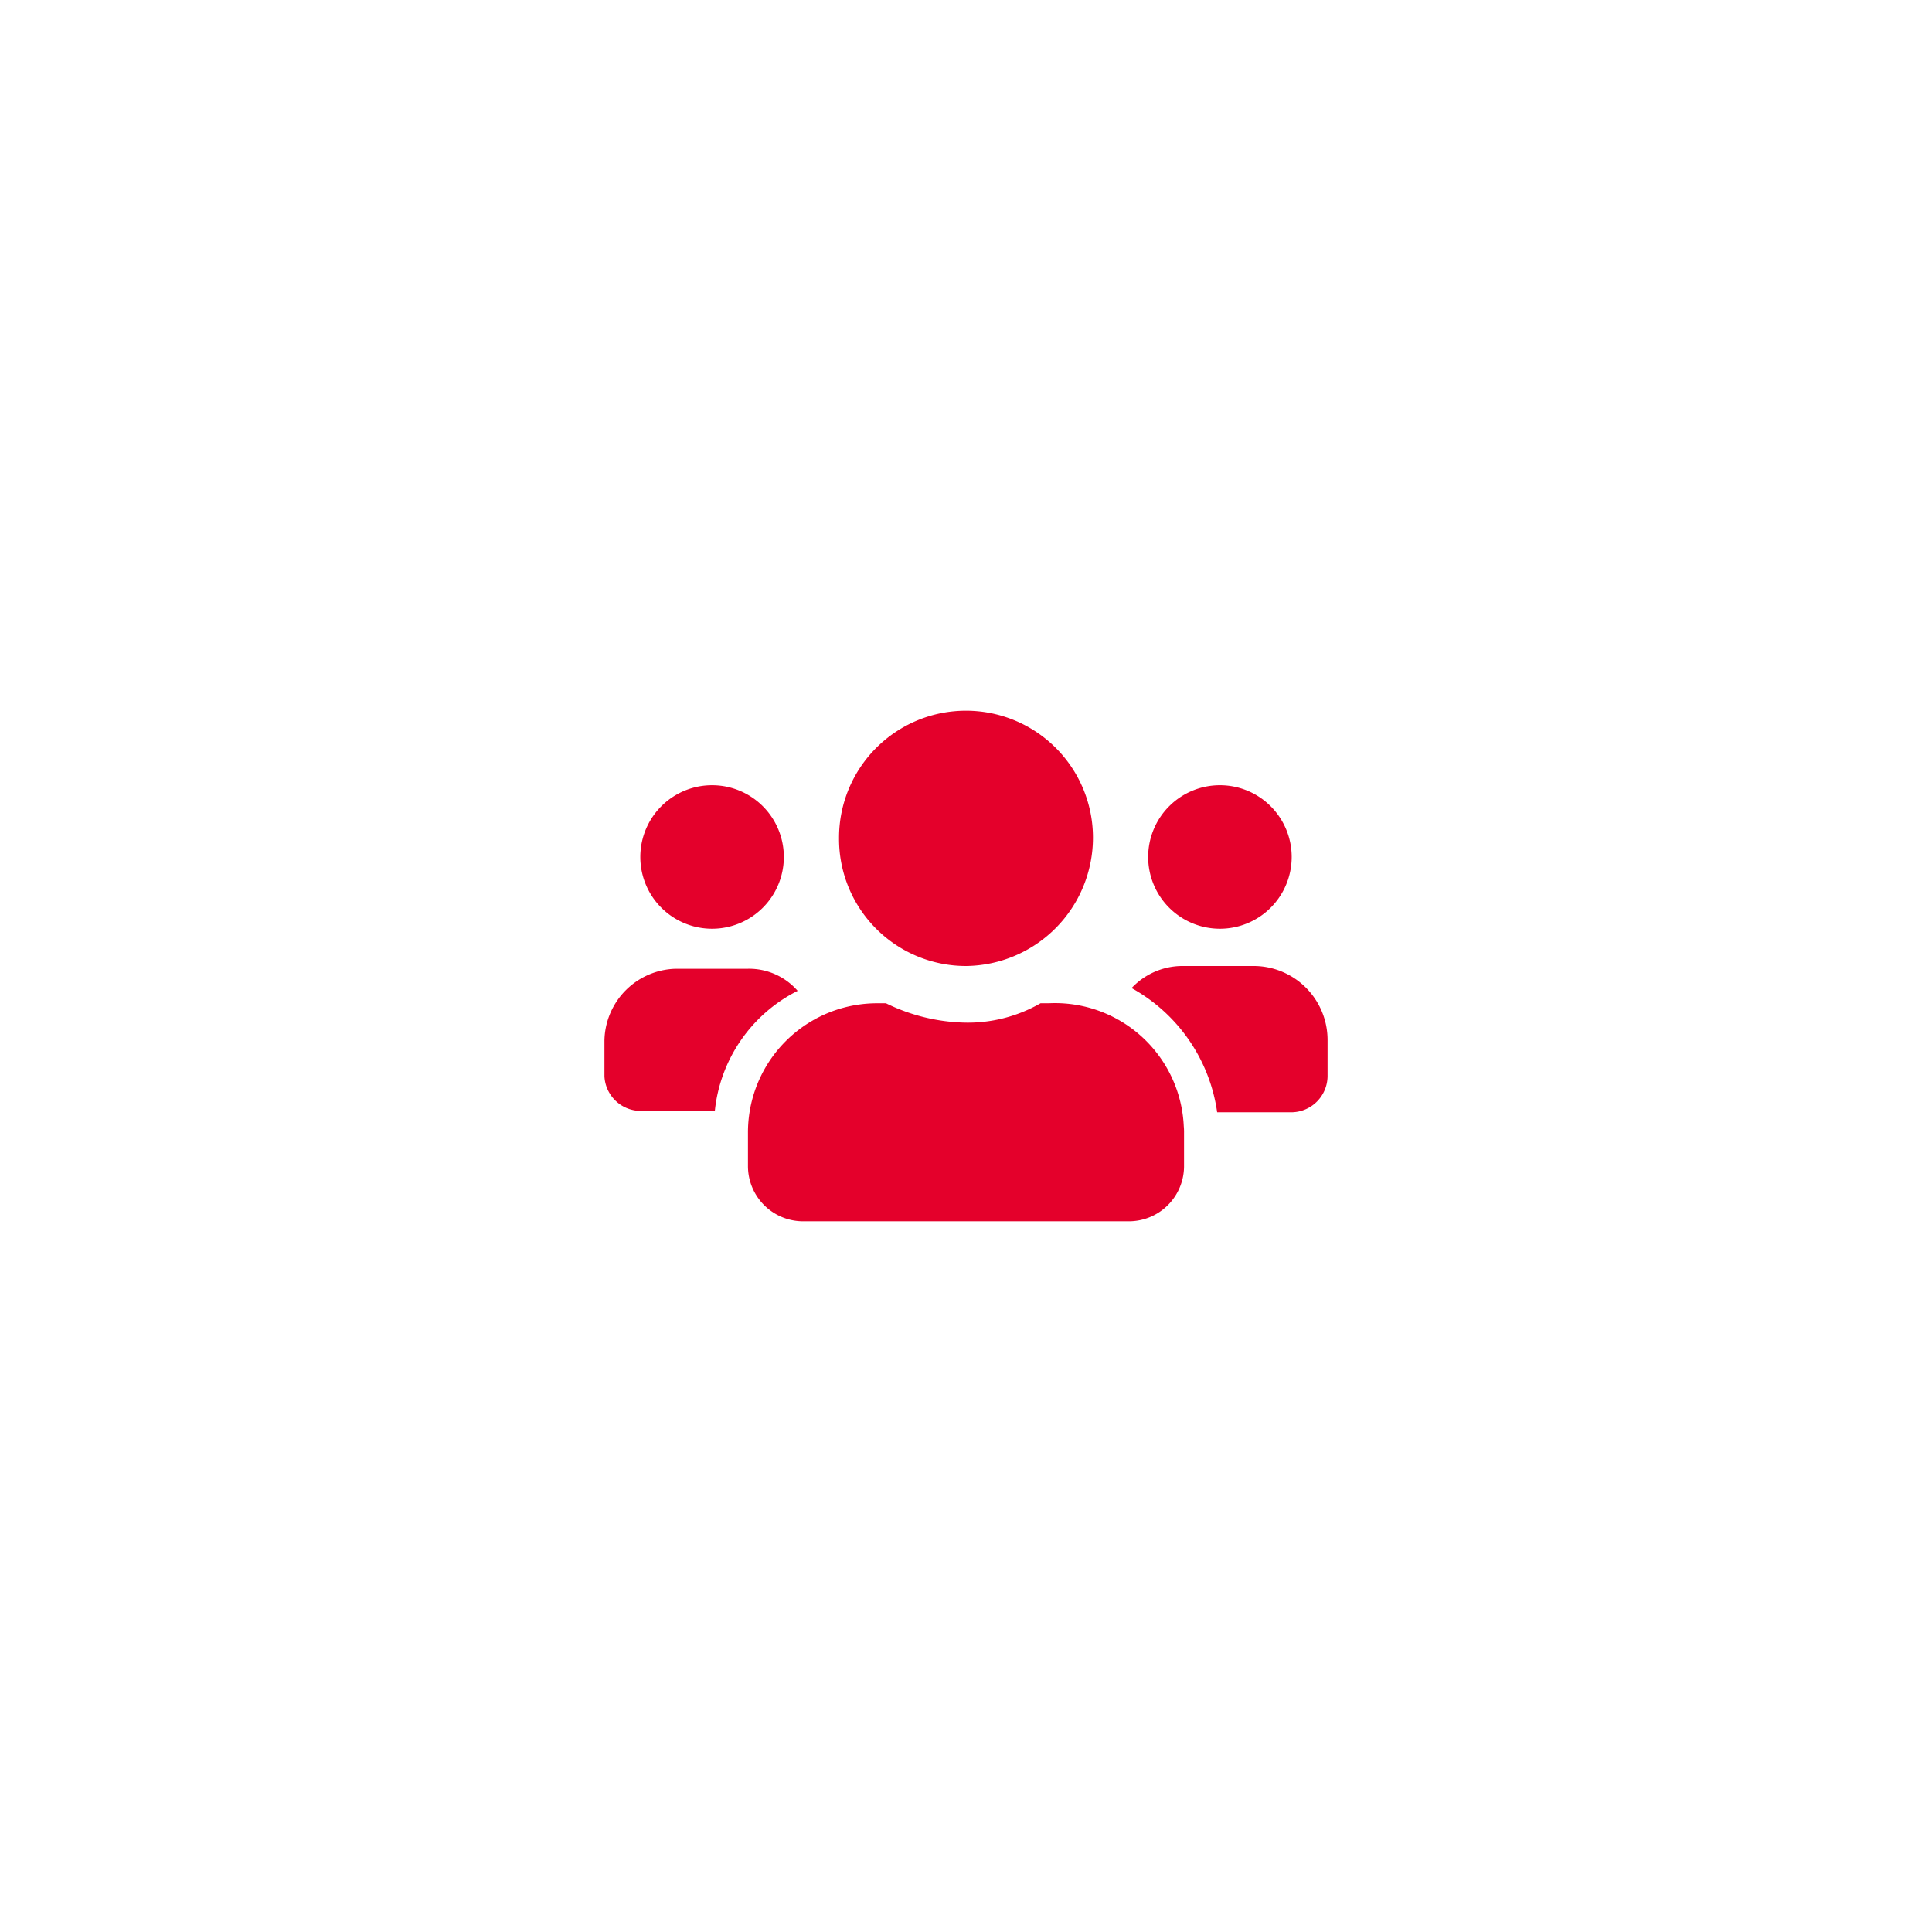 <svg xmlns="http://www.w3.org/2000/svg" viewBox="0 0 70 70"><defs><style>.cls-1{fill:none;}.cls-2{fill:#e4002b;}</style></defs><g id="Layer_2" data-name="Layer 2"><g id="Layer_1-2" data-name="Layer 1"><rect class="cls-1" width="70" height="70"/><path class="cls-2" d="M25.9,40.25H23.2A1.32,1.32,0,0,1,21.9,39v-1.3a2.65,2.65,0,0,1,2.6-2.6h2.6a2.33,2.33,0,0,1,1.8.8A5.5,5.5,0,0,0,25.9,40.25Zm-2.7-9.2a2.6,2.6,0,1,1,5.2,0,2.6,2.6,0,1,1-5.2,0Zm19.7,10v1.2a2,2,0,0,1-2,2H29.1a2,2,0,0,1-2-2v-1.2a4.68,4.68,0,0,1,4.68-4.7h.32a6.81,6.81,0,0,0,2.8.7,5.28,5.28,0,0,0,2.8-.7H38a4.67,4.67,0,0,1,4.89,4.45A2.18,2.18,0,0,1,42.9,41.05ZM30.4,30.35a4.6,4.6,0,1,1,9.2,0A4.65,4.65,0,0,1,35,35a4.6,4.6,0,0,1-4.6-4.58Zm17.7,7.3V39a1.32,1.32,0,0,1-1.3,1.3H44.1a6.12,6.12,0,0,0-3.1-4.5,2.53,2.53,0,0,1,1.8-.8h2.6a2.68,2.68,0,0,1,2.7,2.68Zm-6.5-6.6a2.6,2.6,0,1,1,2.6,2.6A2.6,2.6,0,0,1,41.6,31.05Z"/></g></g></svg>